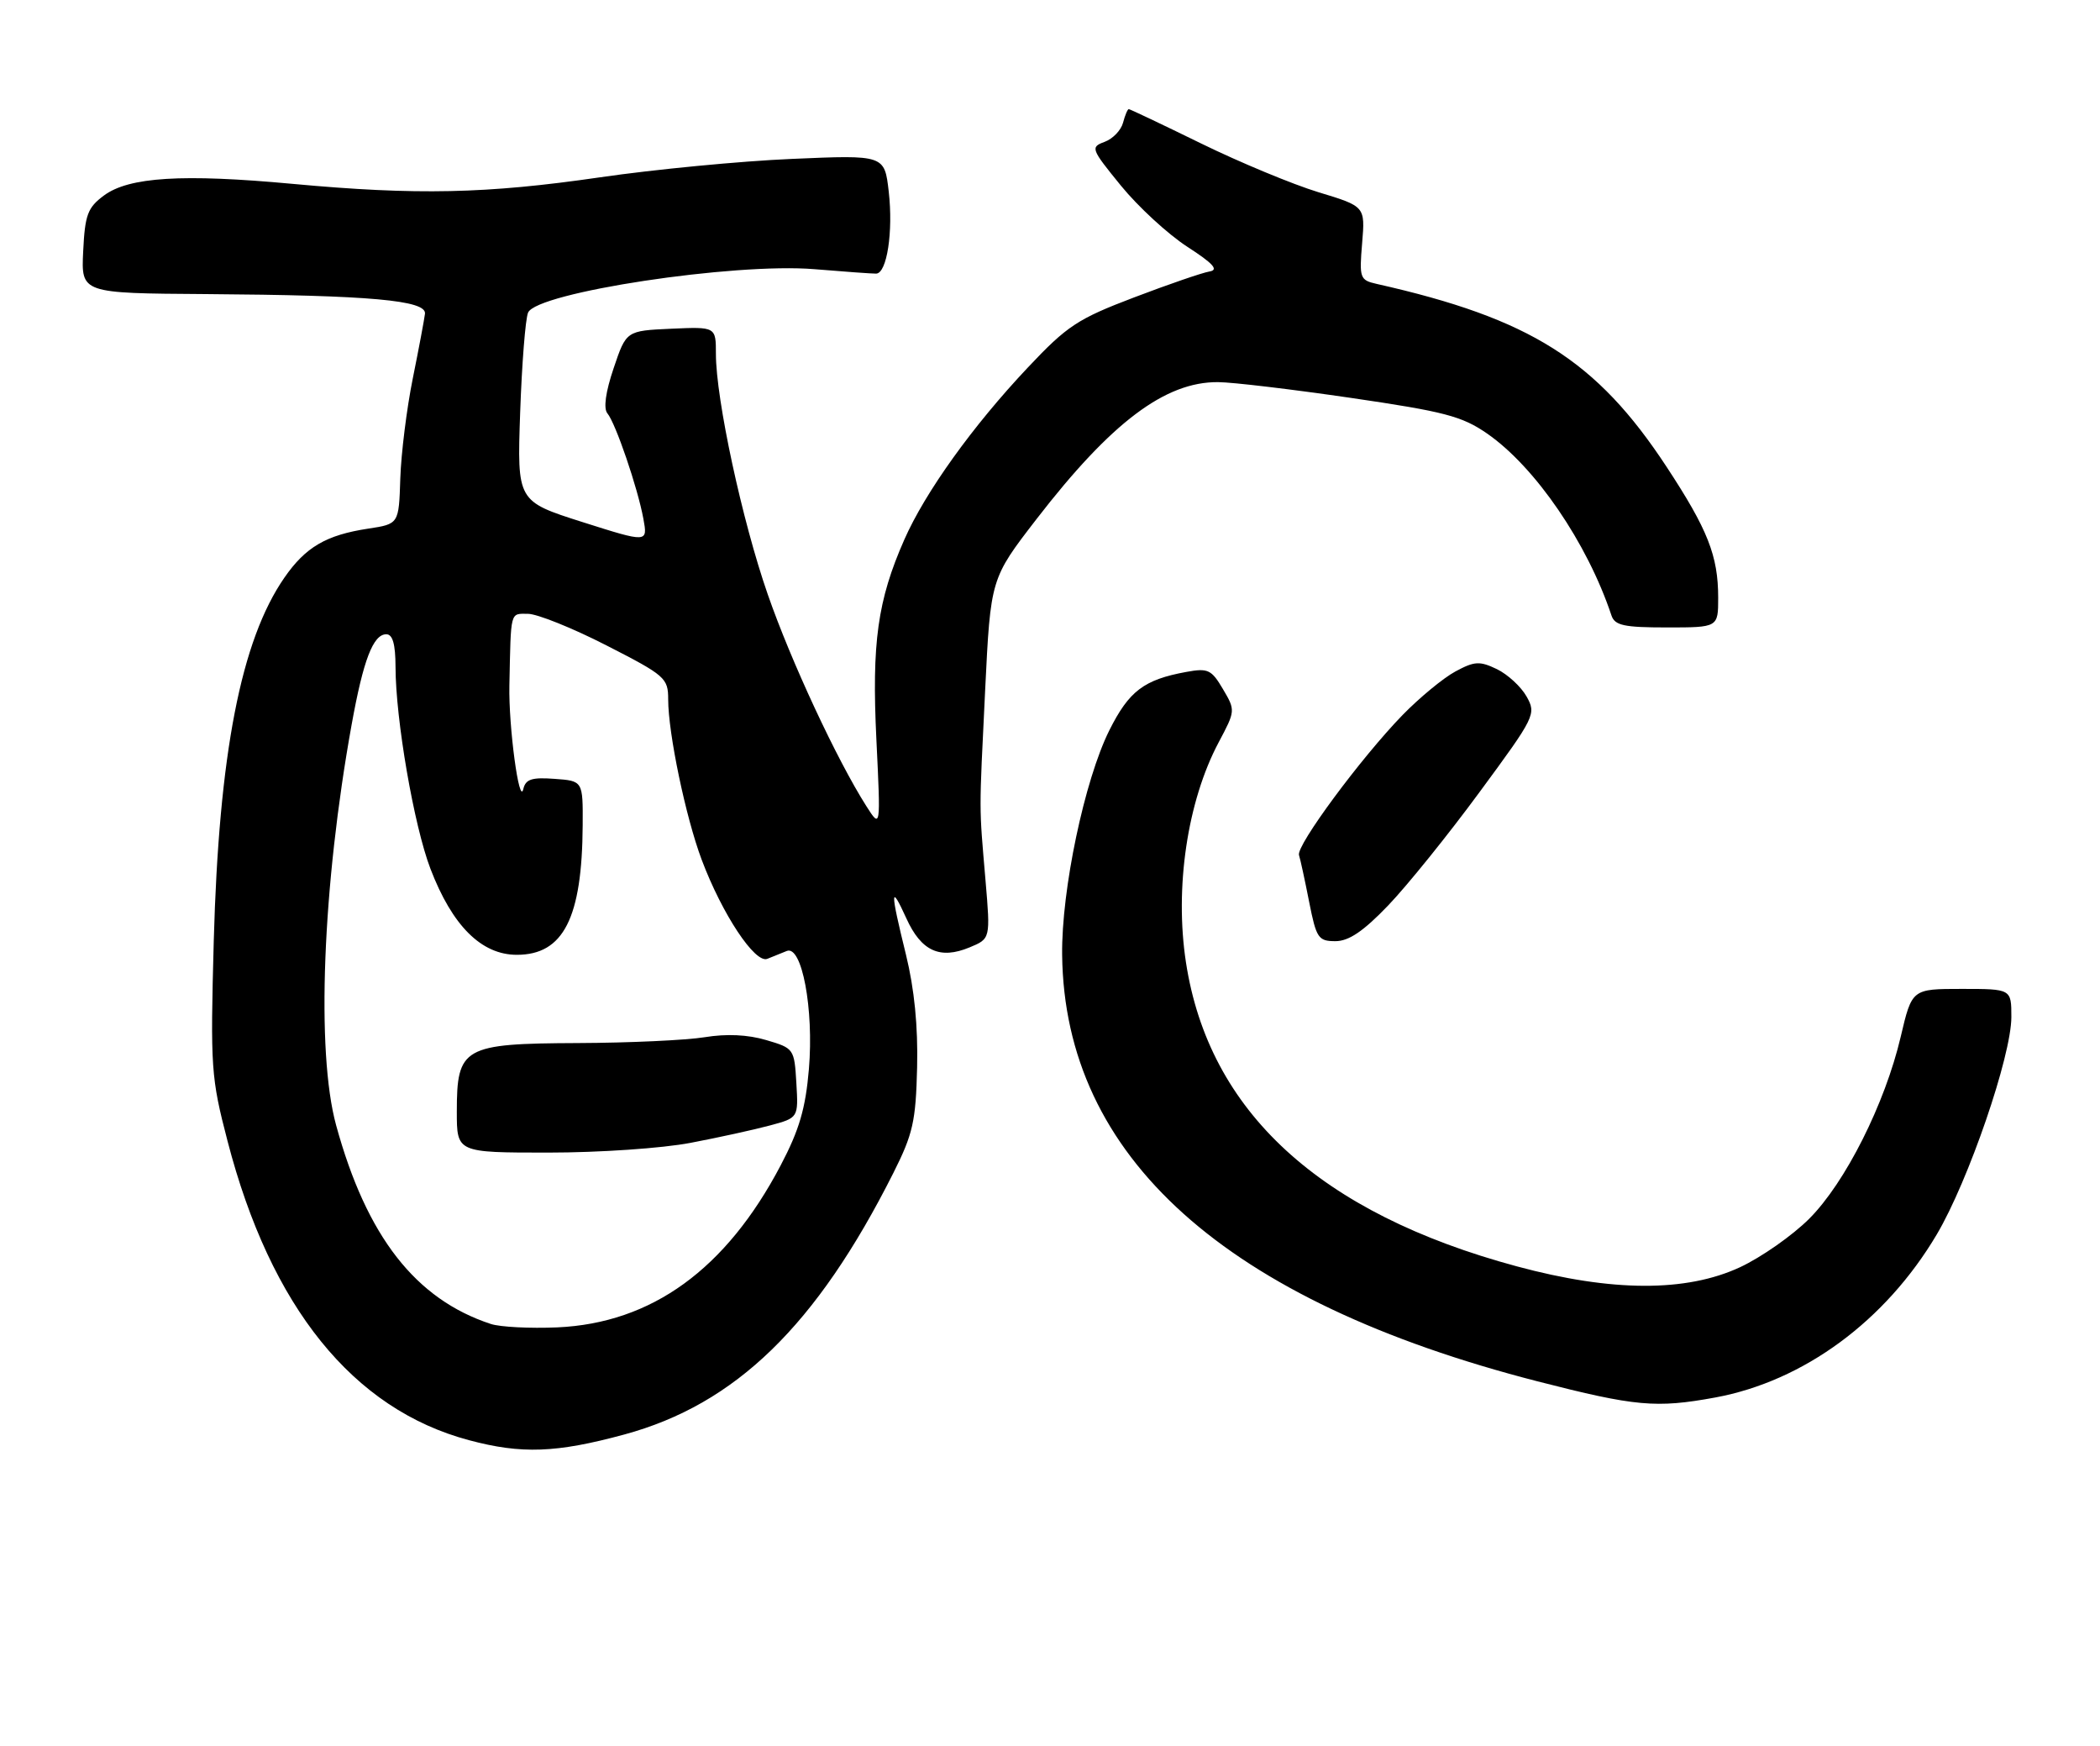 <?xml version="1.0" encoding="UTF-8" standalone="no"?>
<!DOCTYPE svg PUBLIC "-//W3C//DTD SVG 1.1//EN" "http://www.w3.org/Graphics/SVG/1.1/DTD/svg11.dtd" >
<svg xmlns="http://www.w3.org/2000/svg" xmlns:xlink="http://www.w3.org/1999/xlink" version="1.1" viewBox="0 0 308 256">
 <g >
 <path fill="currentColor"
d=" M 91.55 210.34 C 107.88 205.91 119.75 194.38 131.02 172.00 C 133.90 166.27 134.32 164.44 134.51 156.50 C 134.65 150.46 134.11 145.03 132.88 140.00 C 130.55 130.55 130.56 129.44 132.93 134.65 C 135.11 139.46 137.85 140.72 142.21 138.91 C 145.27 137.64 145.27 137.64 144.54 129.07 C 143.58 117.77 143.59 119.73 144.49 101.16 C 145.29 84.83 145.29 84.83 152.04 76.09 C 162.98 61.93 170.89 55.97 178.65 56.03 C 180.77 56.04 189.56 57.09 198.19 58.35 C 211.85 60.35 214.42 61.02 218.11 63.57 C 225.18 68.47 232.80 79.60 236.35 90.25 C 236.84 91.71 238.19 92.00 244.47 92.00 C 252.00 92.00 252.00 92.00 252.00 87.65 C 252.00 81.50 250.48 77.65 244.42 68.43 C 234.15 52.81 224.46 46.70 201.92 41.63 C 199.45 41.07 199.35 40.79 199.78 35.65 C 200.23 30.26 200.23 30.26 193.36 28.18 C 189.59 27.03 181.86 23.82 176.19 21.05 C 170.51 18.27 165.73 16.00 165.55 16.00 C 165.38 16.00 165.00 16.90 164.71 18.00 C 164.42 19.10 163.21 20.36 162.01 20.80 C 159.91 21.58 159.99 21.81 164.41 27.23 C 166.93 30.32 171.30 34.34 174.12 36.17 C 177.97 38.66 178.79 39.58 177.38 39.81 C 176.35 39.98 171.37 41.69 166.33 43.61 C 158.05 46.76 156.52 47.76 150.73 53.91 C 142.68 62.44 135.70 72.16 132.63 79.13 C 128.71 88.02 127.84 94.23 128.54 108.50 C 129.17 121.50 129.17 121.50 127.07 118.21 C 122.75 111.42 116.02 96.98 112.61 87.17 C 108.85 76.39 105.00 58.52 105.00 51.90 C 105.00 47.91 105.00 47.91 98.43 48.20 C 91.85 48.50 91.85 48.50 90.00 53.99 C 88.82 57.47 88.49 59.88 89.08 60.60 C 90.29 62.05 93.52 71.50 94.36 76.05 C 95.01 79.59 95.01 79.59 85.43 76.55 C 75.84 73.50 75.84 73.50 76.29 60.50 C 76.54 53.35 77.06 46.75 77.45 45.84 C 78.69 42.88 107.66 38.49 119.46 39.47 C 123.88 39.84 127.95 40.13 128.50 40.12 C 130.08 40.09 131.02 33.99 130.35 28.11 C 129.73 22.71 129.73 22.71 116.12 23.30 C 108.63 23.62 95.97 24.84 88.00 26.00 C 71.34 28.42 61.11 28.64 42.92 26.96 C 26.76 25.46 18.89 25.95 15.24 28.67 C 12.85 30.44 12.46 31.49 12.20 36.85 C 11.90 43.00 11.90 43.00 30.20 43.12 C 54.31 43.29 62.55 44.03 62.33 46.00 C 62.23 46.83 61.43 51.10 60.54 55.50 C 59.65 59.90 58.83 66.50 58.71 70.16 C 58.50 76.83 58.50 76.83 54.01 77.51 C 47.83 78.45 44.82 80.21 41.71 84.70 C 35.34 93.89 32.10 110.56 31.35 138.00 C 30.85 156.58 30.94 157.96 33.37 167.30 C 39.69 191.66 51.78 206.64 68.79 211.17 C 76.48 213.23 81.59 213.04 91.55 210.34 Z  M 251.57 204.91 C 264.55 202.51 276.54 193.69 284.06 181.00 C 288.71 173.15 295.00 154.82 295.00 149.12 C 295.00 145.00 295.00 145.00 287.71 145.00 C 280.42 145.00 280.42 145.00 278.77 152.02 C 276.46 161.85 270.65 173.40 265.35 178.70 C 262.90 181.15 258.33 184.35 255.20 185.81 C 247.30 189.48 236.41 189.44 222.50 185.69 C 193.54 177.89 177.30 162.98 173.94 141.11 C 172.26 130.16 174.14 117.50 178.74 108.84 C 181.20 104.22 181.21 104.16 179.36 101.03 C 177.68 98.18 177.17 97.94 174.00 98.52 C 167.77 99.66 165.59 101.32 162.70 107.09 C 159.07 114.36 155.67 130.49 155.78 140.00 C 156.12 169.63 179.69 190.77 225.50 202.54 C 239.88 206.23 242.89 206.50 251.57 204.91 Z  M 203.61 132.75 C 206.38 129.86 212.41 122.39 217.01 116.13 C 225.17 105.06 225.34 104.70 223.90 102.13 C 223.09 100.69 221.13 98.88 219.54 98.11 C 217.01 96.90 216.27 96.94 213.45 98.46 C 211.69 99.41 208.21 102.28 205.71 104.84 C 199.60 111.13 190.08 124.00 190.52 125.38 C 190.72 126.00 191.39 129.09 192.01 132.25 C 193.06 137.56 193.35 138.00 195.86 138.00 C 197.82 138.00 199.96 136.56 203.61 132.75 Z  M 71.99 194.13 C 60.94 190.50 53.77 181.30 49.30 165.00 C 46.35 154.22 47.29 129.96 51.58 106.21 C 53.29 96.76 54.73 93.00 56.66 93.00 C 57.59 93.00 58.00 94.45 58.01 97.75 C 58.02 105.48 60.71 121.06 63.13 127.38 C 66.33 135.74 70.60 140.00 75.80 140.00 C 82.64 140.00 85.38 134.61 85.46 121.00 C 85.50 114.50 85.50 114.50 81.33 114.20 C 77.99 113.95 77.09 114.25 76.75 115.70 C 76.16 118.25 74.58 106.49 74.71 100.50 C 74.94 89.41 74.79 90.00 77.42 90.00 C 78.77 90.00 83.96 92.08 88.94 94.63 C 97.57 99.04 98.00 99.42 98.00 102.54 C 98.00 107.52 100.57 119.82 102.91 126.05 C 105.91 134.03 110.74 141.32 112.54 140.59 C 113.34 140.27 114.62 139.75 115.39 139.44 C 117.61 138.53 119.38 147.95 118.64 156.74 C 118.15 162.54 117.23 165.67 114.50 170.87 C 106.49 186.11 95.59 194.01 81.72 194.63 C 77.75 194.80 73.37 194.58 71.99 194.13 Z  M 101.29 167.57 C 105.39 166.79 110.63 165.64 112.93 165.02 C 117.10 163.90 117.10 163.90 116.80 158.80 C 116.50 153.78 116.45 153.70 112.37 152.50 C 109.67 151.70 106.55 151.56 103.37 152.08 C 100.69 152.52 92.31 152.91 84.75 152.94 C 67.92 153.01 67.00 153.54 67.00 163.00 C 67.00 169.00 67.00 169.00 80.41 169.00 C 87.88 169.00 97.13 168.37 101.29 167.57 Z "/>
</g>
</svg>